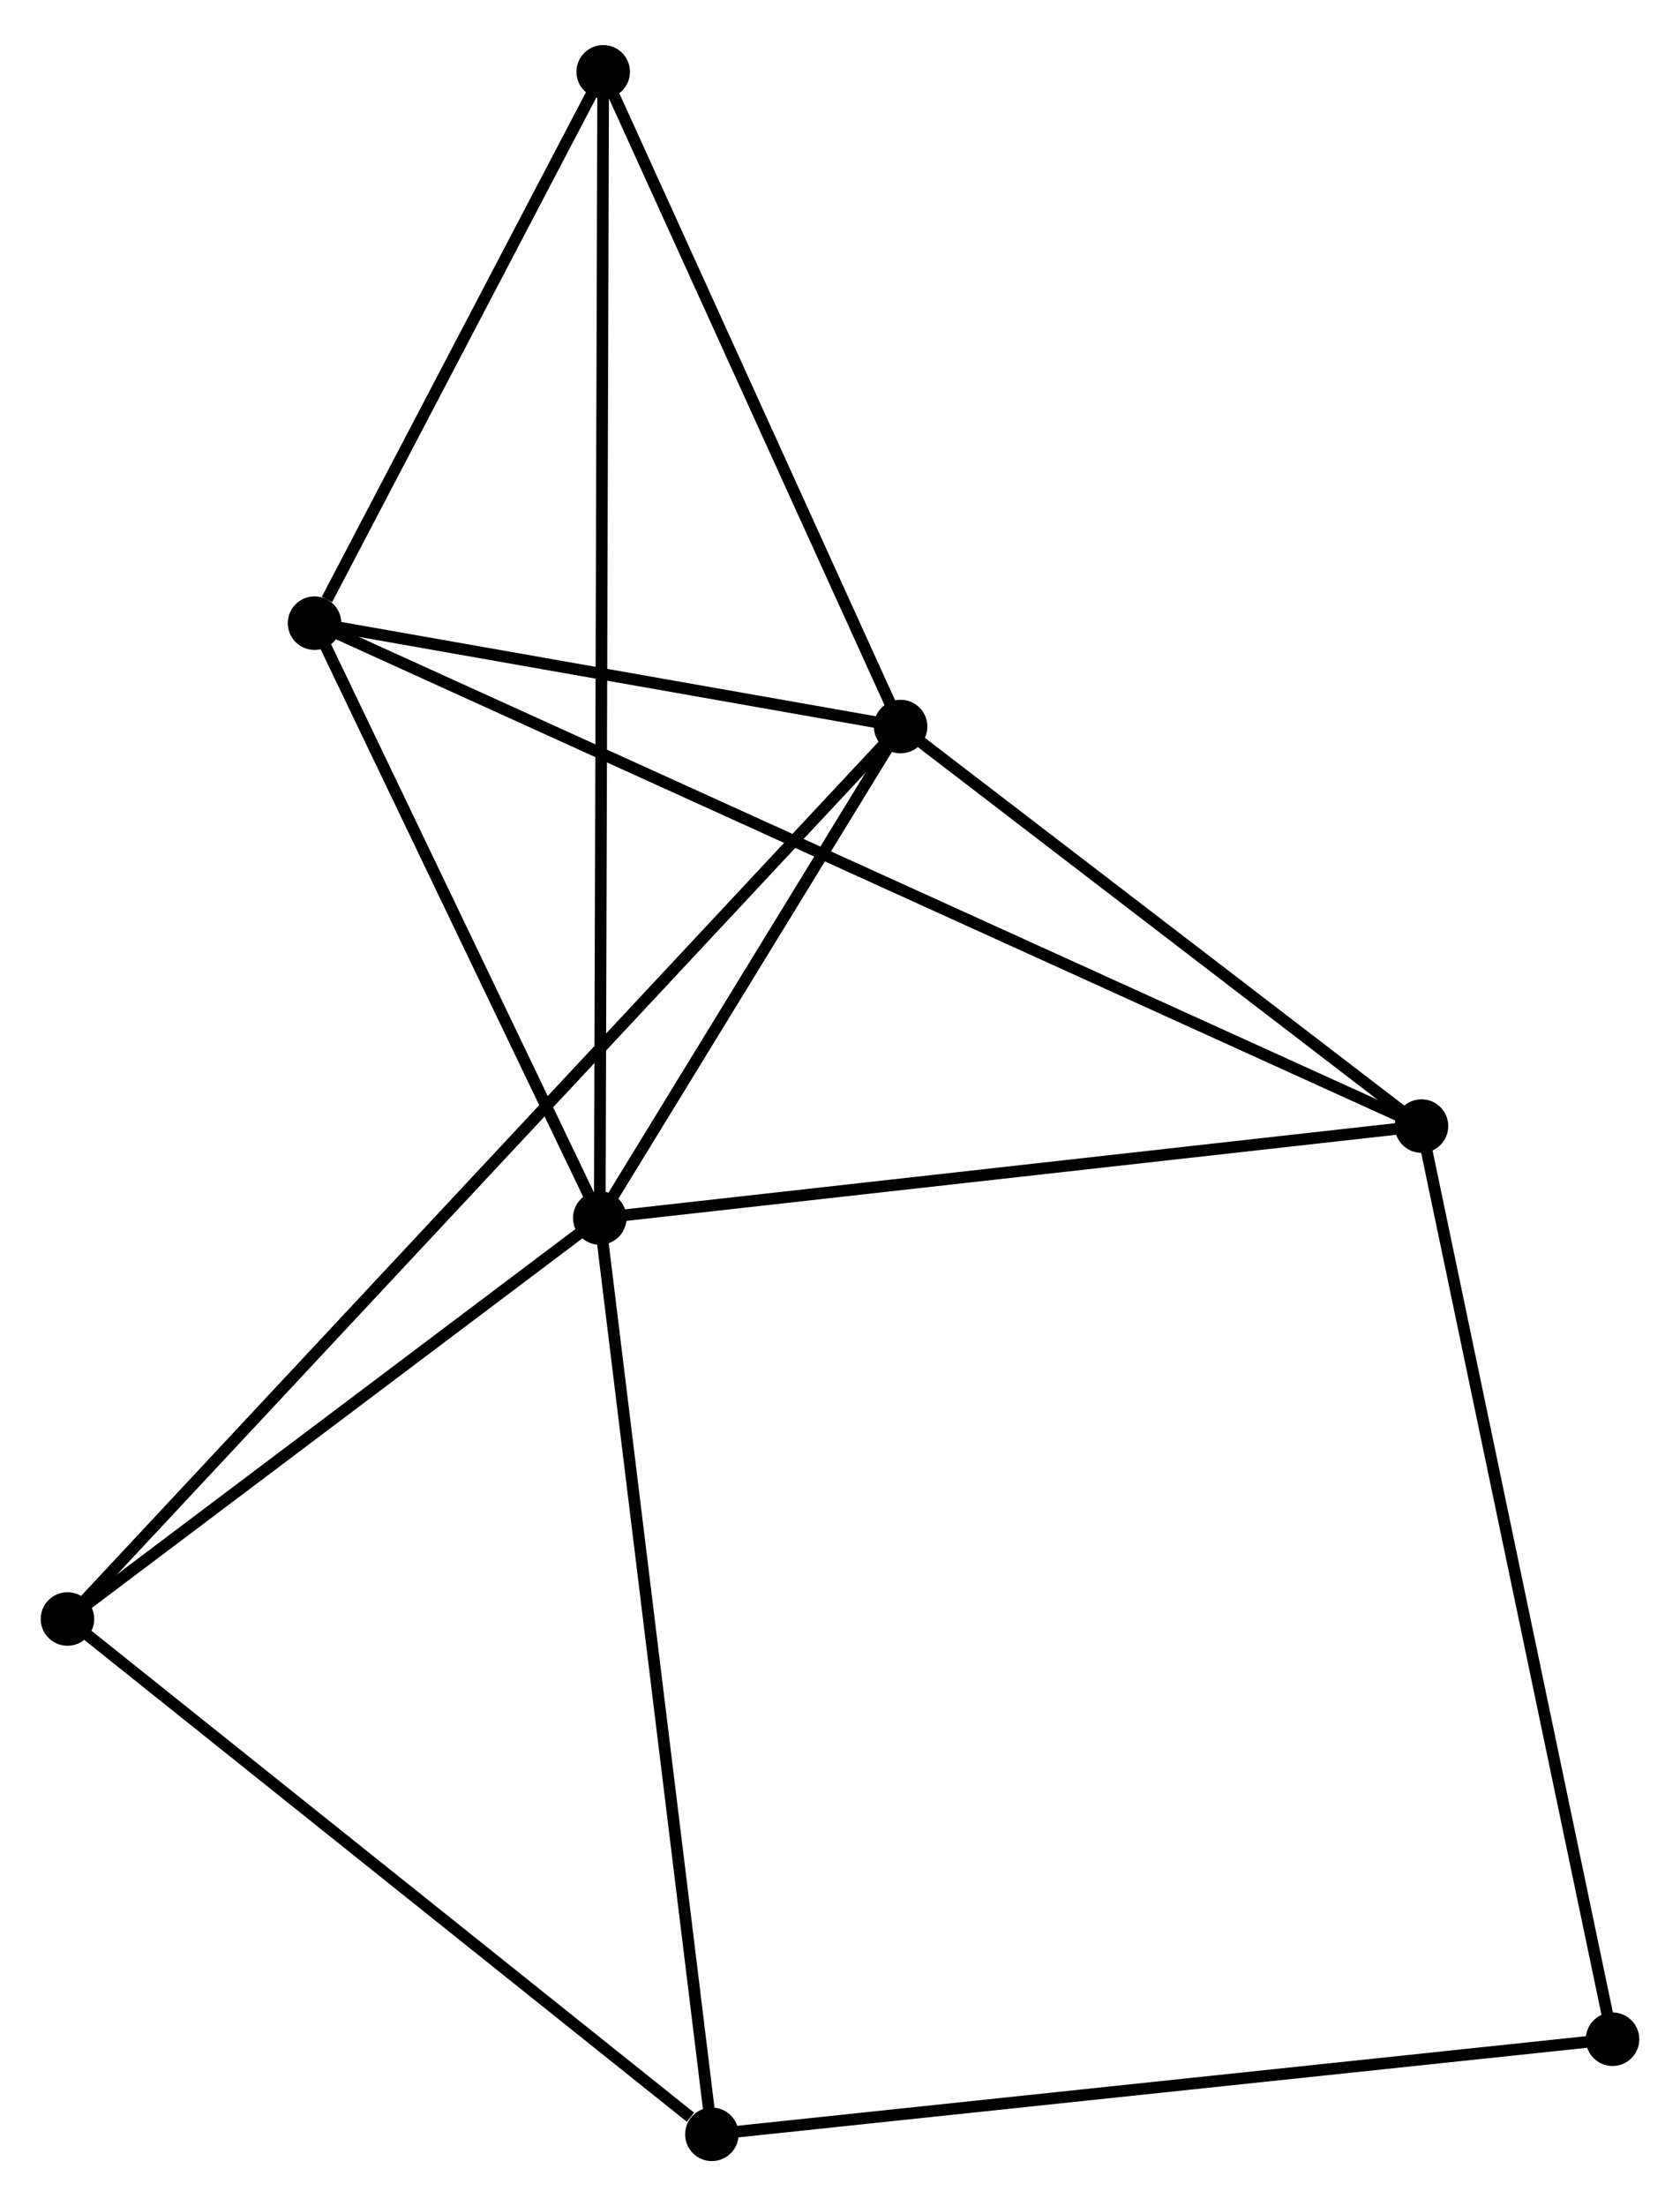 <?xml version="1.0" encoding="UTF-8" standalone="no"?>
<!DOCTYPE svg PUBLIC "-//W3C//DTD SVG 1.1//EN"
 "http://www.w3.org/Graphics/SVG/1.1/DTD/svg11.dtd">
<!-- Generated by graphviz version 2.36.0 (20140111.2315)
 -->
<!-- Title: %3 Pages: 1 -->
<svg width="144pt" height="189pt"
 viewBox="0.00 0.00 144.43 188.82" xmlns="http://www.w3.org/2000/svg" xmlns:xlink="http://www.w3.org/1999/xlink">
<g id="graph0" class="graph" transform="scale(1 1) rotate(0) translate(4 184.819)">
<title>%3</title>
<!-- 0 -->
<g id="node1" class="node"><title>0</title>
<ellipse fill="black" stroke="black" cx="47.562" cy="-80.534" rx="1.8" ry="1.8"/>
</g>
<!-- 1 -->
<g id="node2" class="node"><title>1</title>
<ellipse fill="black" stroke="black" cx="73.426" cy="-122.762" rx="1.8" ry="1.8"/>
</g>
<!-- 0&#45;&#45;1 -->
<g id="edge1" class="edge"><title>0&#45;&#45;1</title>
<path fill="none" stroke="black" d="M48.673,-82.348C52.928,-89.294 68.151,-114.148 72.348,-121.001"/>
</g>
<!-- 2 -->
<g id="node3" class="node"><title>2</title>
<ellipse fill="black" stroke="black" cx="118.207" cy="-88.433" rx="1.8" ry="1.8"/>
</g>
<!-- 0&#45;&#45;2 -->
<g id="edge2" class="edge"><title>0&#45;&#45;2</title>
<path fill="none" stroke="black" d="M49.6,-80.762C59.916,-81.915 106.276,-87.099 116.294,-88.219"/>
</g>
<!-- 3 -->
<g id="node4" class="node"><title>3</title>
<ellipse fill="black" stroke="black" cx="23.041" cy="-131.646" rx="1.8" ry="1.8"/>
</g>
<!-- 0&#45;&#45;3 -->
<g id="edge3" class="edge"><title>0&#45;&#45;3</title>
<path fill="none" stroke="black" d="M46.746,-82.234C43.023,-89.995 27.666,-122.005 23.885,-129.887"/>
</g>
<!-- 4 -->
<g id="node5" class="node"><title>4</title>
<ellipse fill="black" stroke="black" cx="57.2" cy="-1.8" rx="1.8" ry="1.8"/>
</g>
<!-- 0&#45;&#45;4 -->
<g id="edge4" class="edge"><title>0&#45;&#45;4</title>
<path fill="none" stroke="black" d="M47.8,-78.588C49.134,-67.695 55.659,-14.393 56.971,-3.678"/>
</g>
<!-- 5 -->
<g id="node6" class="node"><title>5</title>
<ellipse fill="black" stroke="black" cx="47.857" cy="-179.019" rx="1.8" ry="1.8"/>
</g>
<!-- 0&#45;&#45;5 -->
<g id="edge5" class="edge"><title>0&#45;&#45;5</title>
<path fill="none" stroke="black" d="M47.568,-82.591C47.606,-95.408 47.813,-164.189 47.851,-176.973"/>
</g>
<!-- 6 -->
<g id="node7" class="node"><title>6</title>
<ellipse fill="black" stroke="black" cx="1.8" cy="-46.079" rx="1.8" ry="1.8"/>
</g>
<!-- 0&#45;&#45;6 -->
<g id="edge6" class="edge"><title>0&#45;&#45;6</title>
<path fill="none" stroke="black" d="M46.039,-79.388C39.091,-74.156 10.432,-52.578 3.375,-47.265"/>
</g>
<!-- 1&#45;&#45;2 -->
<g id="edge7" class="edge"><title>1&#45;&#45;2</title>
<path fill="none" stroke="black" d="M74.916,-121.62C81.715,-116.408 109.76,-94.908 116.665,-89.615"/>
</g>
<!-- 1&#45;&#45;3 -->
<g id="edge8" class="edge"><title>1&#45;&#45;3</title>
<path fill="none" stroke="black" d="M71.261,-123.144C62.974,-124.605 33.319,-129.834 25.142,-131.276"/>
</g>
<!-- 1&#45;&#45;5 -->
<g id="edge9" class="edge"><title>1&#45;&#45;5</title>
<path fill="none" stroke="black" d="M72.576,-124.634C68.694,-133.175 52.68,-168.408 48.738,-177.082"/>
</g>
<!-- 1&#45;&#45;6 -->
<g id="edge10" class="edge"><title>1&#45;&#45;6</title>
<path fill="none" stroke="black" d="M72.183,-121.431C63.564,-112.203 12.762,-57.815 3.313,-47.698"/>
</g>
<!-- 2&#45;&#45;3 -->
<g id="edge11" class="edge"><title>2&#45;&#45;3</title>
<path fill="none" stroke="black" d="M116.555,-89.183C105.004,-94.428 36.438,-125.563 24.738,-130.875"/>
</g>
<!-- 7 -->
<g id="node8" class="node"><title>7</title>
<ellipse fill="black" stroke="black" cx="134.631" cy="-9.97" rx="1.8" ry="1.8"/>
</g>
<!-- 2&#45;&#45;7 -->
<g id="edge12" class="edge"><title>2&#45;&#45;7</title>
<path fill="none" stroke="black" d="M118.613,-86.494C120.885,-75.638 132.004,-22.52 134.239,-11.842"/>
</g>
<!-- 3&#45;&#45;5 -->
<g id="edge13" class="edge"><title>3&#45;&#45;5</title>
<path fill="none" stroke="black" d="M24.108,-133.682C28.19,-141.474 42.795,-169.356 46.823,-177.044"/>
</g>
<!-- 4&#45;&#45;6 -->
<g id="edge14" class="edge"><title>4&#45;&#45;6</title>
<path fill="none" stroke="black" d="M55.357,-3.273C46.796,-10.116 11.002,-38.724 3.275,-44.9"/>
</g>
<!-- 4&#45;&#45;7 -->
<g id="edge15" class="edge"><title>4&#45;&#45;7</title>
<path fill="none" stroke="black" d="M59.115,-2.002C69.827,-3.132 122.247,-8.663 132.784,-9.775"/>
</g>
</g>
</svg>
